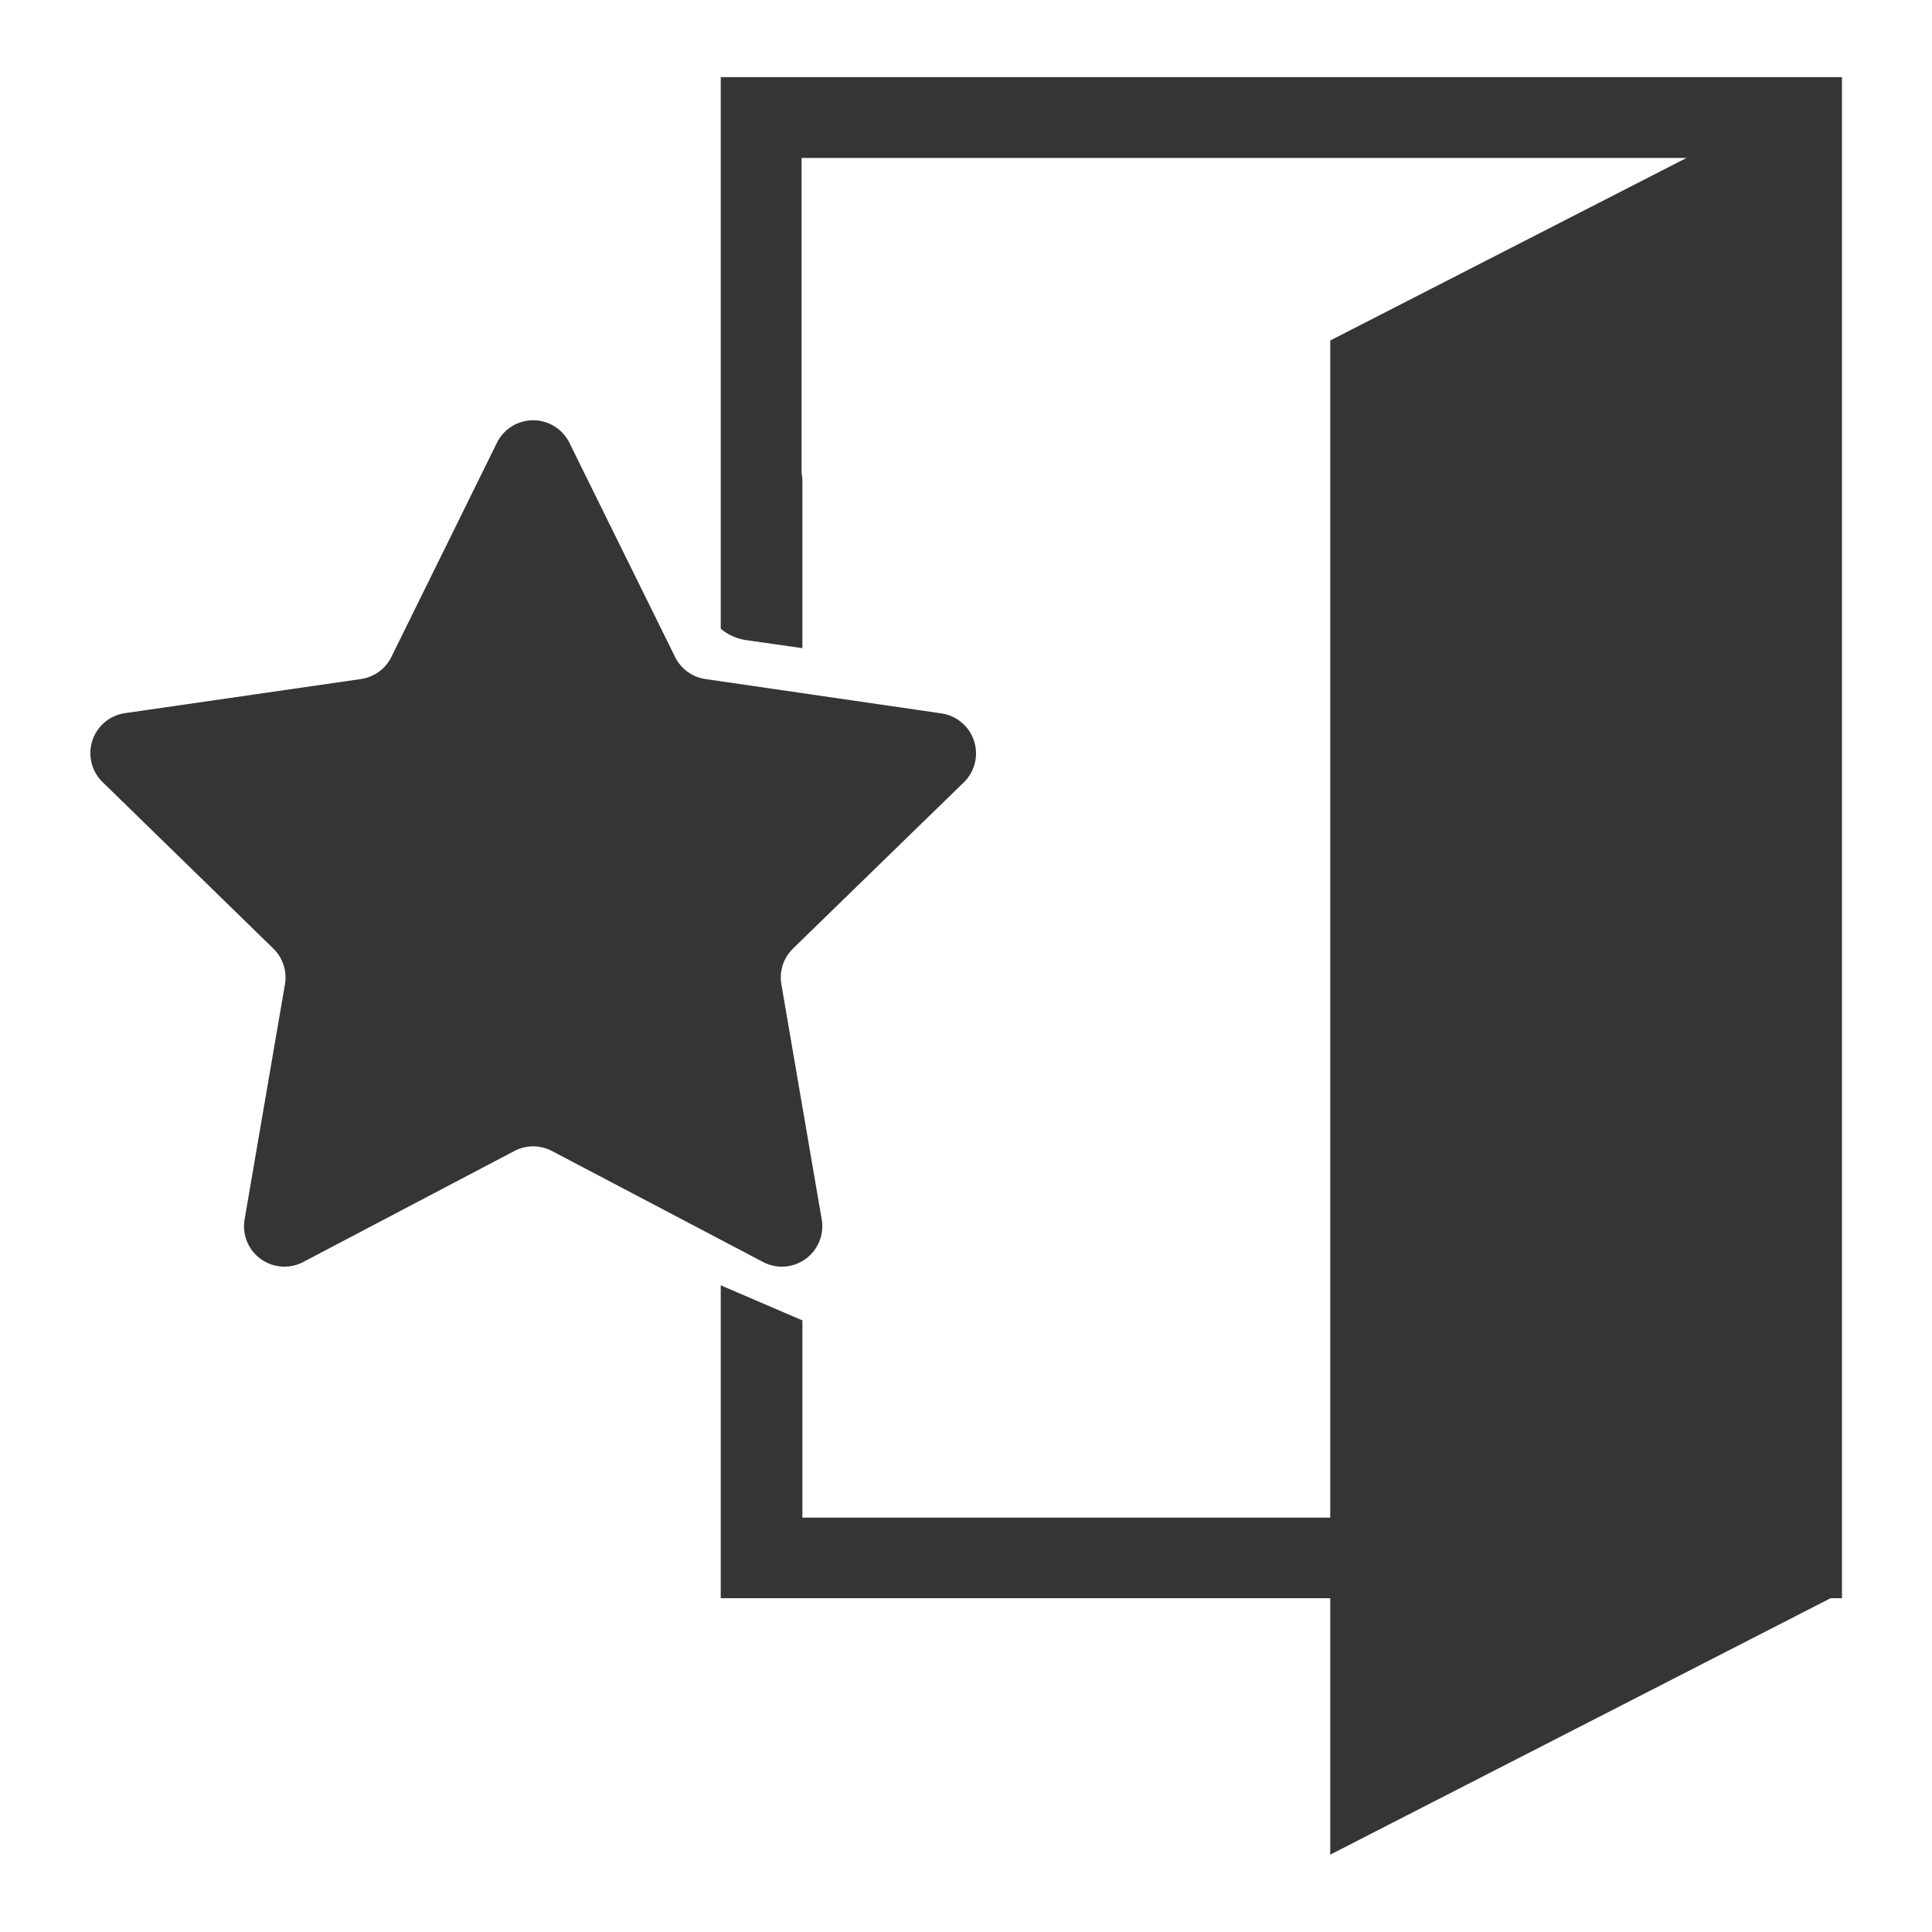 <svg xmlns="http://www.w3.org/2000/svg" viewBox="0 0 239 239"><defs><style>.cls-1{fill:#353535;}.cls-2{fill:none;}</style></defs><title>Asset 439</title><g id="Layer_2" data-name="Layer 2"><g id="Layer_2-2" data-name="Layer 2"><path class="cls-1" d="M89.16,9.54V77.77a6.17,6.17,0,0,0,3.1,1.41l7,1V59.54a4.62,4.62,0,0,0-.1-1v-39H208.63L164.56,42.12V187.74H99.26v-24.4L89.16,159v38.71h75.4v31.72l61.89-31.72h1.41V9.54Z"/><path class="cls-1" d="M70.42,54.74,83.5,81.25A5,5,0,0,0,87.25,84l29.26,4.26a5,5,0,0,1,2.76,8.48L98.09,117.35a5,5,0,0,0-1.43,4.41l5,29.14a5,5,0,0,1-7.22,5.24L68.27,142.38a5,5,0,0,0-4.63,0L37.47,156.14a5,5,0,0,1-7.22-5.24l5-29.14a5,5,0,0,0-1.43-4.41L12.65,96.71a5,5,0,0,1,2.75-8.48L44.66,84a5,5,0,0,0,3.75-2.72L61.49,54.74A5,5,0,0,1,70.42,54.74Z"/><rect class="cls-2" width="239" height="239"/></g></g></svg>